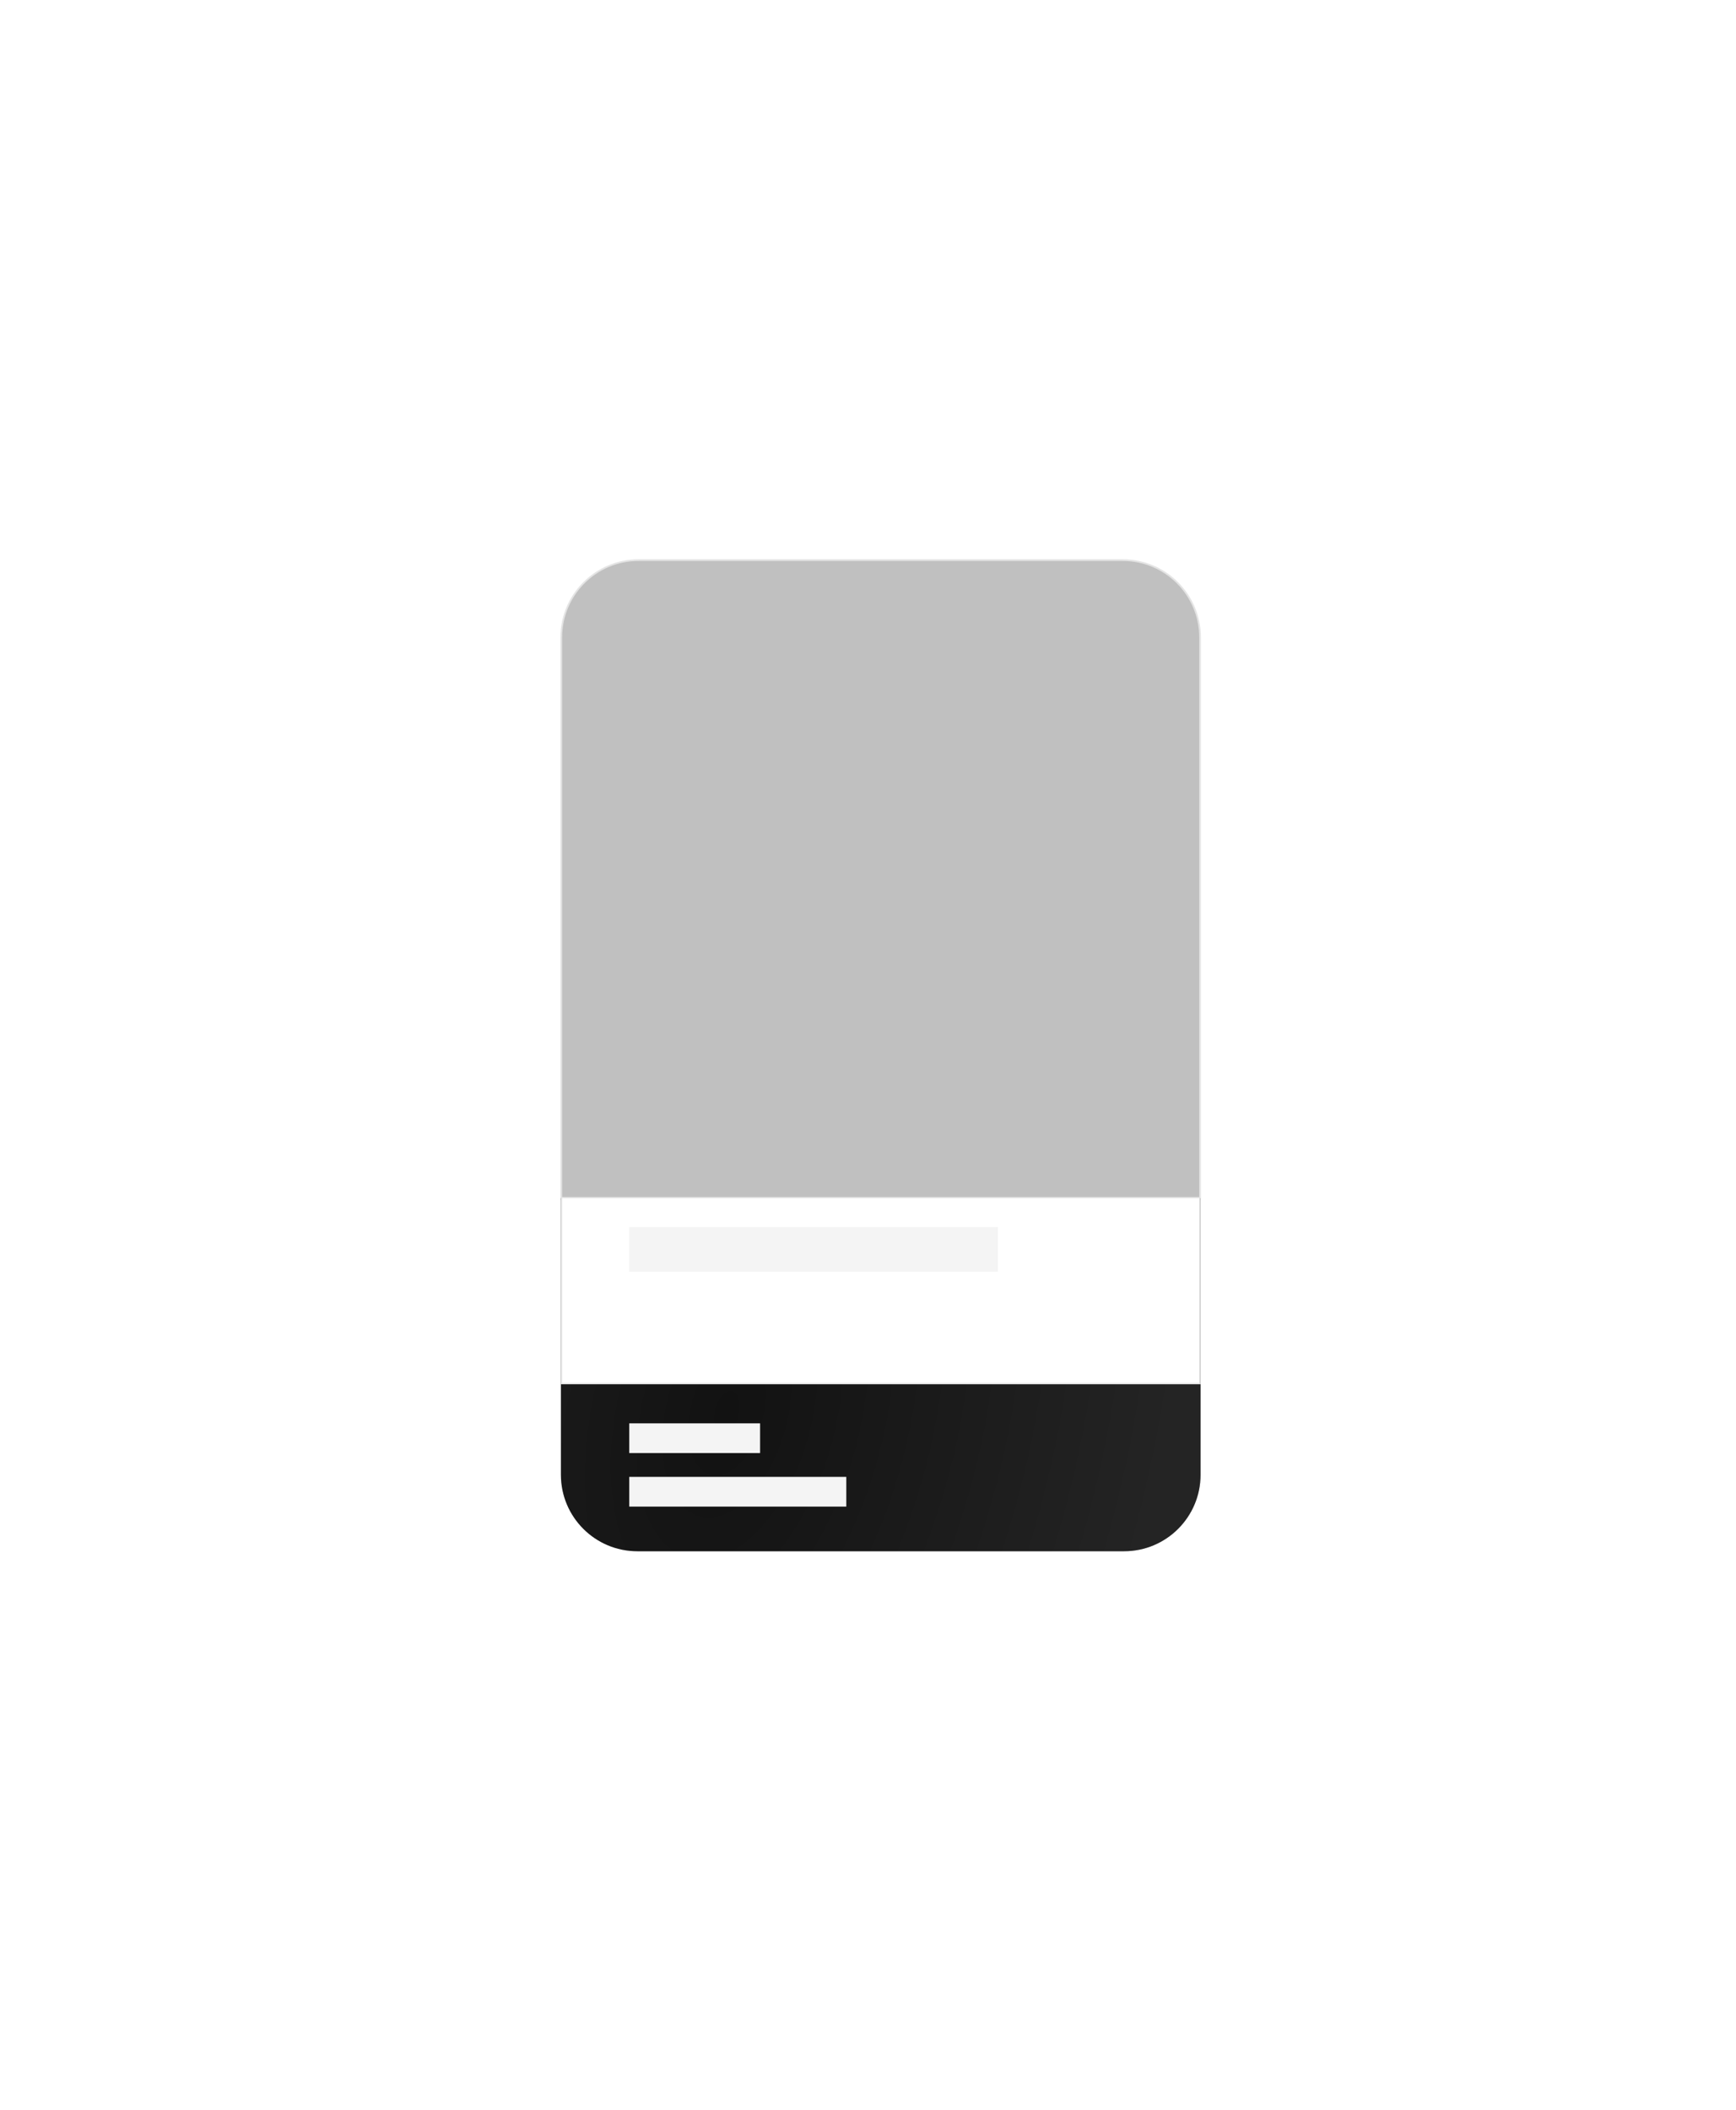 <svg width="65" height="79" viewBox="0 0 65 79" fill="none" xmlns="http://www.w3.org/2000/svg">
<g filter="url(#filter0_d_298_753)">
<path d="M43.901 43.886H43.933V43.854V22.863C43.933 21.264 42.637 19.968 41.039 19.968H22.909C21.311 19.968 20.015 21.264 20.015 22.863V43.854V43.886H20.047H43.901Z" fill="#C0C0C0" stroke="#E4E4E4" stroke-width="0.064"/>
<path d="M20.002 43.855H43.952V54.208C43.952 55.789 42.67 57.071 41.089 57.071H22.864C21.284 57.071 20.002 55.789 20.002 54.208V43.855Z" fill="#171717"/>
<path d="M20.002 43.855H43.952V54.208C43.952 55.789 42.67 57.071 41.089 57.071H22.864C21.284 57.071 20.002 55.789 20.002 54.208V43.855Z" fill="url(#paint0_radial_298_753)" fill-opacity="0.2"/>
<path d="M20.047 43.832H20.023V43.855V50.773V50.797H20.047H43.901H43.925V50.773V43.855V43.832H43.901H20.047Z" fill="white" stroke="#E4E4E4" stroke-width="0.048"/>
<rect x="22.561" y="44.935" width="13.804" height="1.67" fill="#F4F4F4"/>
<rect x="22.561" y="54.287" width="8.126" height="1.113" fill="#F4F4F4"/>
<rect x="22.561" y="52.283" width="4.898" height="1.113" fill="#F4F4F4"/>
</g>
<defs>
<filter id="filter0_d_298_753" x="0.983" y="0.937" width="63.981" height="77.134" filterUnits="userSpaceOnUse" color-interpolation-filters="sRGB">
<feFlood flood-opacity="0" result="BackgroundImageFix"/>
<feColorMatrix in="SourceAlpha" type="matrix" values="0 0 0 0 0 0 0 0 0 0 0 0 0 0 0 0 0 0 127 0" result="hardAlpha"/>
<feOffset dx="1" dy="1"/>
<feGaussianBlur stdDeviation="10"/>
<feComposite in2="hardAlpha" operator="out"/>
<feColorMatrix type="matrix" values="0 0 0 0 0 0 0 0 0 0 0 0 0 0 0 0 0 0 0.09 0"/>
<feBlend mode="normal" in2="BackgroundImageFix" result="effect1_dropShadow_298_753"/>
<feBlend mode="normal" in="SourceGraphic" in2="effect1_dropShadow_298_753" result="shape"/>
</filter>
<radialGradient id="paint0_radial_298_753" cx="0" cy="0" r="1" gradientUnits="userSpaceOnUse" gradientTransform="translate(26.253 51.87) rotate(14.313) scale(21.034 37.835)">
<stop/>
<stop offset="0.764" stop-color="#595959"/>
</radialGradient>
</defs>
</svg>
